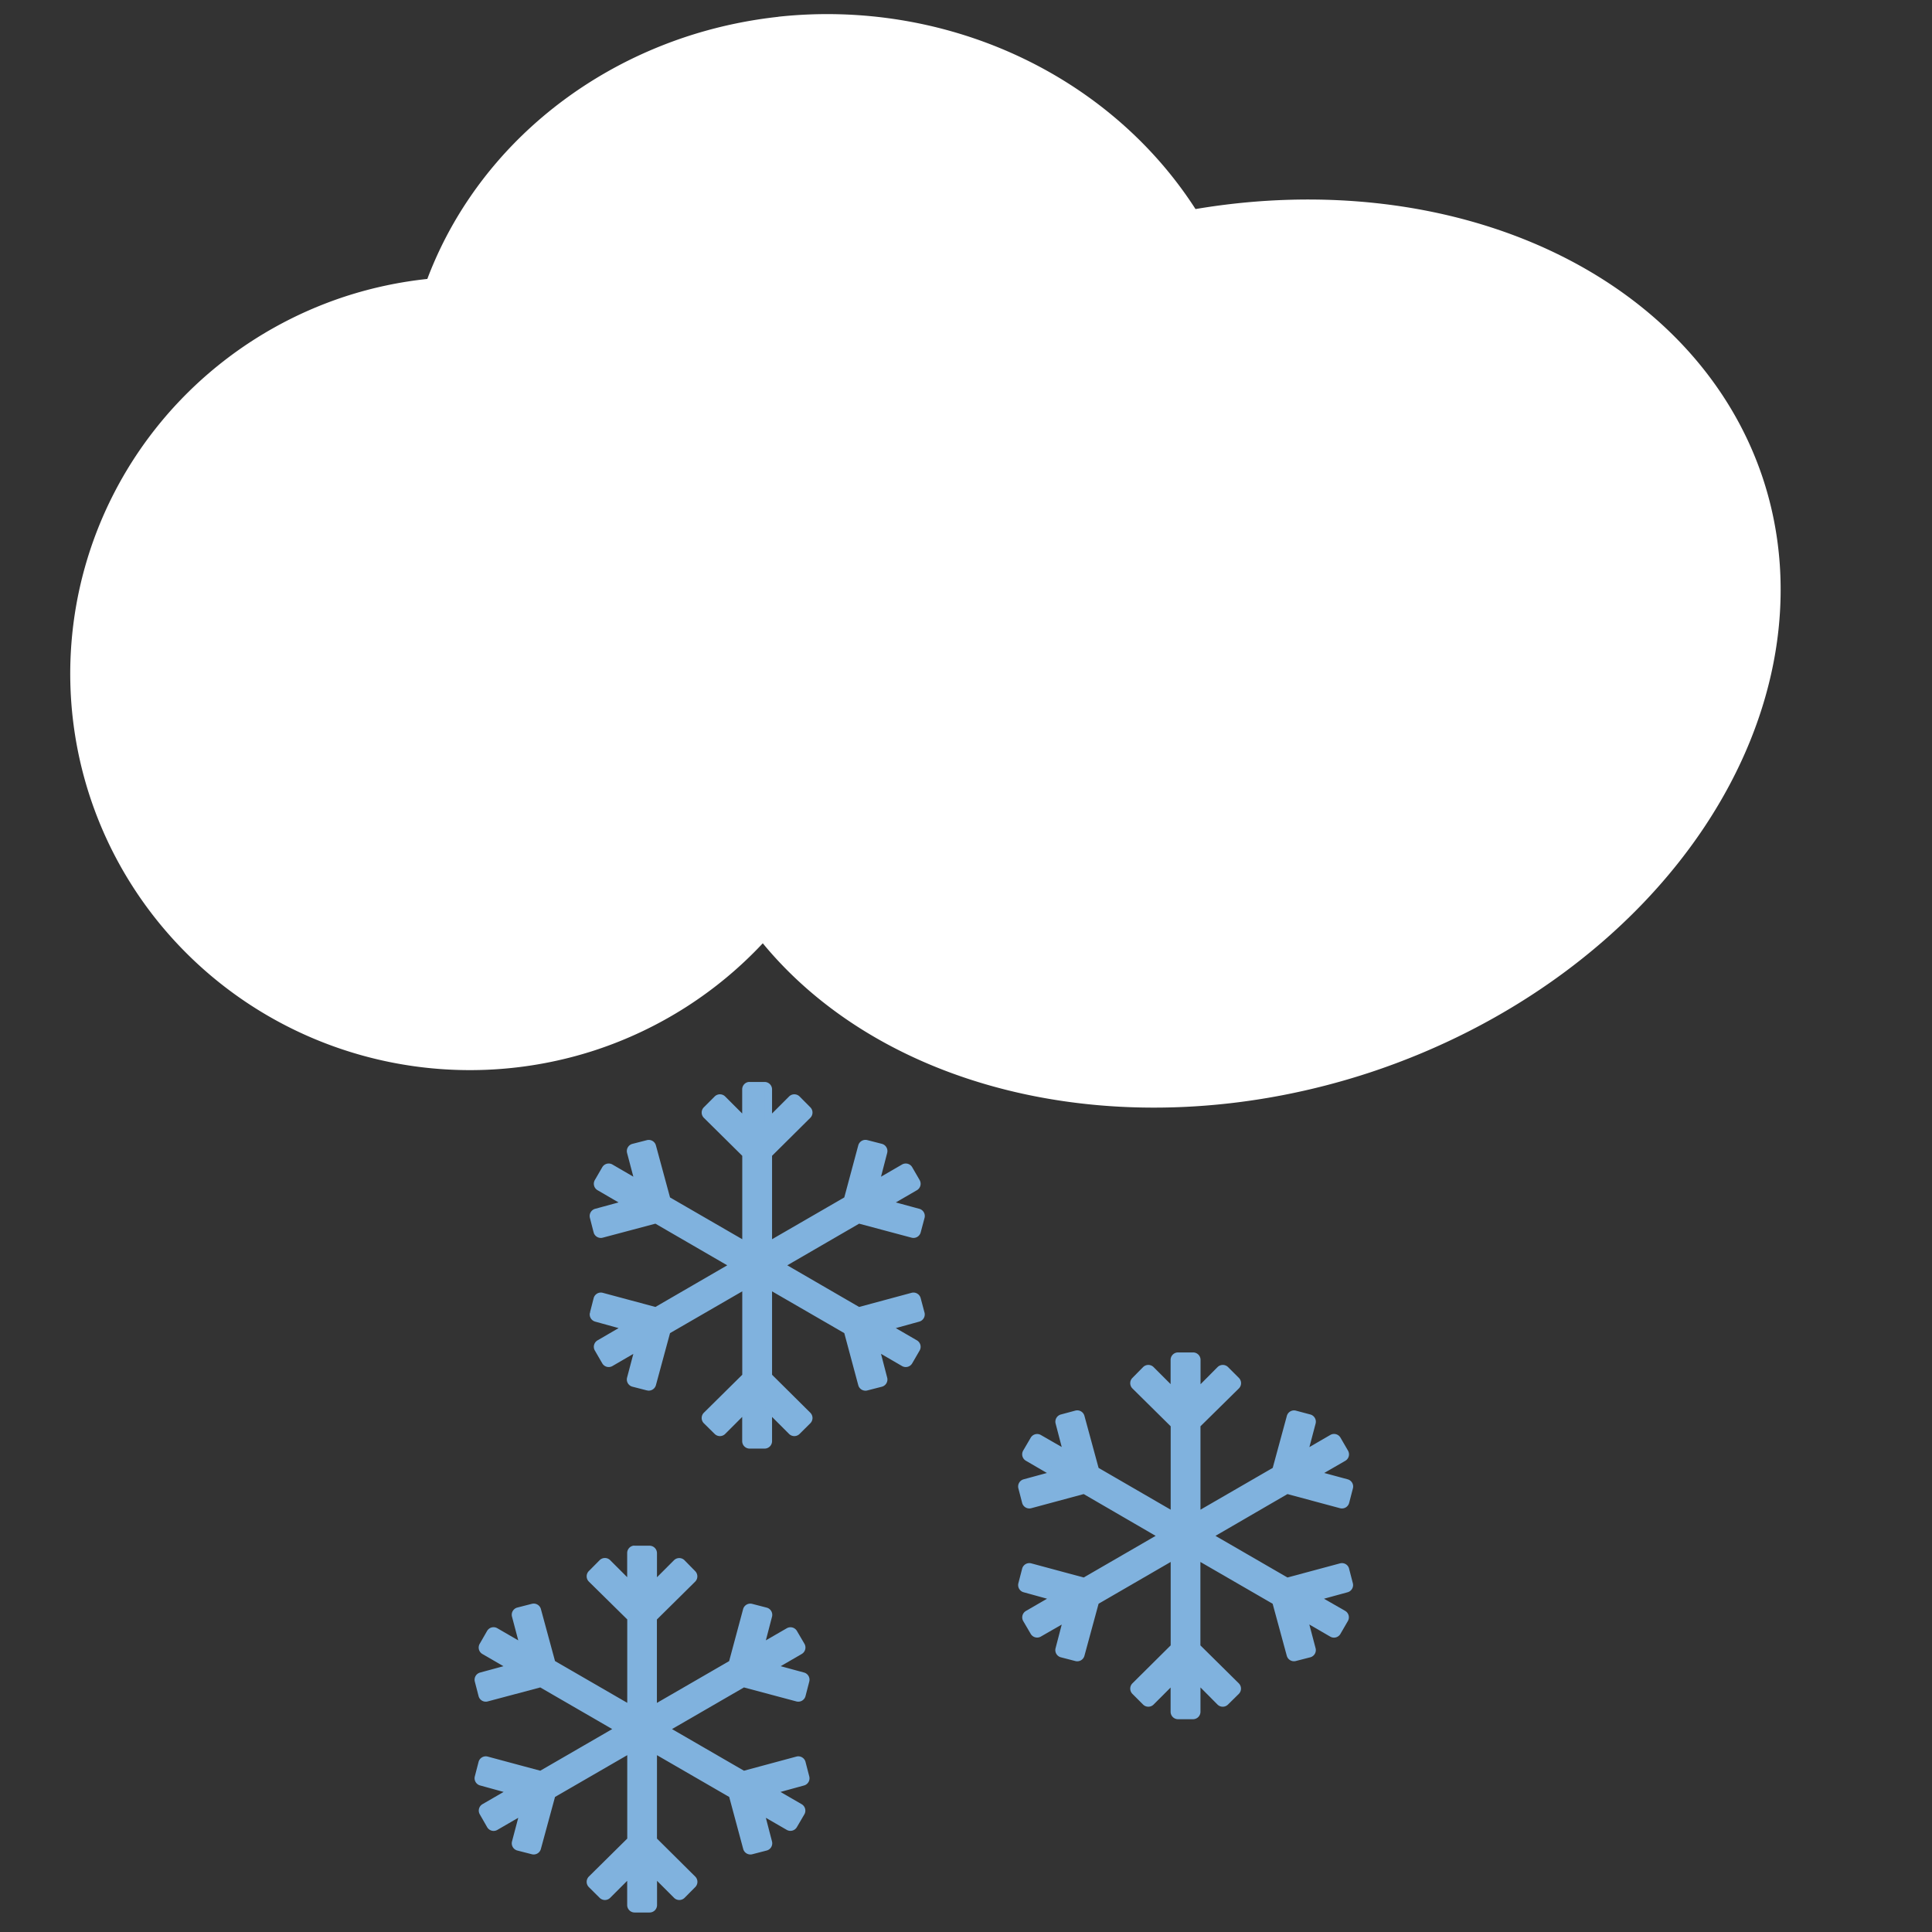 <?xml version="1.0" encoding="UTF-8"?>
<svg width="100" height="100" version="1.1" viewBox="0 0 26.458 26.458" xmlns="http://www.w3.org/2000/svg" xmlns:cc="http://creativecommons.org/ns#" xmlns:dc="http://purl.org/dc/elements/1.1/" xmlns:rdf="http://www.w3.org/1999/02/22-rdf-syntax-ns#">
 <rect x="0" y="0" width="26.458" height="26.458" fill="#333333" stroke="none"/>
 <path d="m10.661 0.23a5.855 5.468 2.064 0 0-1.141 0.234 5.855 5.468 2.064 0 0-3.668 3.356 5.435 5.48 86.379 0 0-1.122 0.239 5.435 5.48 86.379 0 0-3.494 6.864 5.435 5.48 86.379 0 0 6.918 3.458 5.435 5.48 86.379 0 0 2.292-1.463 6.045 7.673 71.908 0 0 8.303 1.773 6.045 7.673 71.908 0 0 5.394-8.137 6.045 7.673 71.908 0 0-7.771-3.691 5.855 5.468 2.064 0 0-5.712-2.634z" fill="#fff" style="paint-order:normal"/>
 <g fill="#80b2de" stroke="#80b2de">
  <path d="m10.256 14.868a0.051 0.051 0 0 0-0.041 0.051v0.453l-0.32-0.32a0.051 0.051 0 0 0-0.072 0l-0.148 0.148a0.051 0.051 0 0 0 0 0.072l0.541 0.535v1.252l-1.084-0.627-0.199-0.734a0.051 0.051 0 0 0-0.06-0.035l-0.199 0.051a0.051 0.051 0 0 0-0.037 0.063l0.117 0.443-0.392-0.228a0.051 0.051 0 0 0-0.07 0.018l-0.102 0.176a0.051 0.051 0 0 0 0.02 0.07l0.392 0.228-0.437 0.119a0.051 0.051 0 0 0-0.037 0.063l0.051 0.199a0.051 0.051 0 0 0 0.063 0.035l0.741-0.197 1.078 0.625-1.078 0.625-0.741-0.199a0.051 0.051 0 0 0-0.063 0.037l-0.051 0.199a0.051 0.051 0 0 0 0.037 0.06l0.437 0.121-0.392 0.228a0.051 0.051 0 0 0-0.02 0.07l0.102 0.176a0.051 0.051 0 0 0 0.07 0.018l0.392-0.228-0.117 0.443a0.051 0.051 0 0 0 0.037 0.063l0.199 0.051a0.051 0.051 0 0 0 0.06-0.035l0.199-0.734 1.084-0.627v1.252l-0.541 0.535a0.051 0.051 0 0 0 0 0.072l0.148 0.146a0.051 0.051 0 0 0 0.072 0l0.32-0.32v0.455a0.051 0.051 0 0 0 0.051 0.051h0.205a0.051 0.051 0 0 0 0.051-0.051v-0.455l0.32 0.32a0.051 0.051 0 0 0 0.072 0l0.147-0.146a0.051 0.051 0 0 0 0-0.072l-0.539-0.535v-1.252l1.084 0.627 0.197 0.734a0.051 0.051 0 0 0 0.063 0.035l0.199-0.051a0.051 0.051 0 0 0 0.035-0.063l-0.115-0.443 0.393 0.228a0.051 0.051 0 0 0 0.07-0.018l0.102-0.176a0.051 0.051 0 0 0-0.02-0.07l-0.393-0.228 0.438-0.121a0.051 0.051 0 0 0 0.037-0.06l-0.053-0.199a0.051 0.051 0 0 0-0.063-0.037l-0.738 0.199-1.078-0.625 1.078-0.625 0.738 0.197a0.051 0.051 0 0 0 0.063-0.035l0.053-0.199a0.051 0.051 0 0 0-0.037-0.063l-0.438-0.119 0.393-0.228a0.051 0.051 0 0 0 0.02-0.07l-0.102-0.176a0.051 0.051 0 0 0-0.07-0.018l-0.393 0.228 0.115-0.443a0.051 0.051 0 0 0-0.035-0.063l-0.199-0.051a0.051 0.051 0 0 0-0.063 0.035l-0.197 0.734-1.084 0.627v-1.252l0.539-0.535a0.051 0.051 0 0 0 0-0.072l-0.147-0.148a0.051 0.051 0 0 0-0.072 0l-0.32 0.32v-0.453a0.051 0.051 0 0 0-0.051-0.051h-0.205a0.051 0.051 0 0 0-0.009 0h-5.29e-4z" stroke-linejoin="bevel" stroke-width=".102"/>
  <path d="m16.13 18.572a0.051 0.051 0 0 0-0.048 0.053v0.453l-0.32-0.32a0.051 0.051 0 0 0-0.072 0l-0.146 0.148a0.051 0.051 0 0 0 0 0.072l0.539 0.533v1.252l-1.082-0.627-0.199-0.732a0.051 0.051 0 0 0-0.063-0.037l-0.197 0.053a0.051 0.051 0 0 0-0.037 0.06l0.115 0.441-0.393-0.226a0.051 0.051 0 0 0-0.068 0.02l-0.103 0.176a0.051 0.051 0 0 0 0.02 0.07l0.392 0.228-0.437 0.119a0.051 0.051 0 0 0-0.035 0.063l0.051 0.197a0.051 0.051 0 0 0 0.063 0.037l0.738-0.199 1.08 0.627-1.08 0.625-0.738-0.199a0.051 0.051 0 0 0-0.063 0.037l-0.051 0.197a0.051 0.051 0 0 0 0.035 0.063l0.439 0.121-0.394 0.228a0.051 0.051 0 0 0-0.02 0.068l0.103 0.176a0.051 0.051 0 0 0 0.068 0.02l0.393-0.226-0.115 0.441a0.051 0.051 0 0 0 0.037 0.063l0.197 0.051a0.051 0.051 0 0 0 0.063-0.037l0.199-0.732 1.082-0.627v1.252l-0.539 0.535a0.051 0.051 0 0 0 0 0.072l0.146 0.146a0.051 0.051 0 0 0 0.072 0l0.32-0.32v0.455a0.051 0.051 0 0 0 0.053 0.051h0.203a0.051 0.051 0 0 0 0.051-0.051v-0.457l0.32 0.322a0.051 0.051 0 0 0 0.072 0l0.148-0.146a0.051 0.051 0 0 0 0-0.072l-0.541-0.535v-1.252l1.084 0.627 0.199 0.732a0.051 0.051 0 0 0 0.06 0.037l0.199-0.051a0.051 0.051 0 0 0 0.037-0.063l-0.117-0.443 0.393 0.228a0.051 0.051 0 0 0 0.07-0.02l0.102-0.176a0.051 0.051 0 0 0-0.018-0.068l-0.397-0.228 0.442-0.121a0.051 0.051 0 0 0 0.035-0.063l-0.051-0.197a0.051 0.051 0 0 0-0.011-0.022 0.051 0.051 0 0 0-0.051-0.015l-0.74 0.199-1.08-0.625 1.08-0.627 0.74 0.199a0.051 0.051 0 0 0 0.063-0.037l0.051-0.197a0.051 0.051 0 0 0-0.035-0.063l-0.44-0.119 0.395-0.228a0.051 0.051 0 0 0 0.018-0.07l-0.102-0.176a0.051 0.051 0 0 0-0.07-0.02l-0.393 0.228 0.117-0.443a0.051 0.051 0 0 0-0.037-0.06l-0.199-0.053a0.051 0.051 0 0 0-0.06 0.037l-0.199 0.732-1.084 0.627v-1.252l0.541-0.533a0.051 0.051 0 0 0 0-0.072l-0.148-0.148a0.051 0.051 0 0 0-0.072 0l-0.32 0.322v-0.455a0.051 0.051 0 0 0-0.051-0.053h-0.203a0.051 0.051 0 0 0-0.005 0z" stroke-linecap="round" stroke-linejoin="round" stroke-width=".102"/>
  <path d="m8.681 21.218a0.051 0.051 0 0 0-0.041 0.051v0.453l-0.32-0.32a0.051 0.051 0 0 0-0.072 0l-0.148 0.149a0.051 0.051 0 0 0 0 0.072l0.541 0.533v1.252l-1.084-0.627-0.199-0.733a0.051 0.051 0 0 0-0.061-0.035l-0.199 0.051a0.051 0.051 0 0 0-0.037 0.063l0.117 0.443-0.393-0.228a0.051 0.051 0 0 0-0.064 0.01 0.051 0.051 0 0 0-0.006 0.008l-0.101 0.176a0.051 0.051 0 0 0 0.018 0.071l0.394 0.228-0.437 0.119a0.051 0.051 0 0 0-0.037 0.063l0.051 0.197a0.051 0.051 0 0 0 0.063 0.037l0.74-0.197 1.08 0.625-1.08 0.625-0.74-0.199a0.051 0.051 0 0 0-0.063 0.037l-0.051 0.197a0.051 0.051 0 0 0 0.037 0.063l0.439 0.121-0.396 0.229a0.051 0.051 0 0 0-0.018 0.068l0.101 0.176a0.051 0.051 0 0 0 0.07 0.02l0.393-0.228-0.117 0.443a0.051 0.051 0 0 0 0.037 0.062l0.199 0.051a0.051 0.051 0 0 0 0.061-0.037l0.199-0.732 1.084-0.627v1.252l-0.541 0.535a0.051 0.051 0 0 0 0 0.072l0.148 0.147a0.051 0.051 0 0 0 0.072 0l0.32-0.32v0.455a0.051 0.051 0 0 0 0.051 0.051h0.203a0.051 0.051 0 0 0 0.053-0.051v-0.455l0.32 0.32a0.051 0.051 0 0 0 0.072 0l0.146-0.147a0.051 0.051 0 0 0 0-0.072l-0.539-0.535v-1.252l1.084 0.627 0.197 0.732a0.051 0.051 0 0 0 0.015 0.025 0.051 0.051 0 0 0 0.047 0.012l0.197-0.051a0.051 0.051 0 0 0 0.037-0.062l-0.115-0.442 0.393 0.227a0.051 0.051 0 0 0 0.068-0.02l0.103-0.176a0.051 0.051 0 0 0-0.019-0.068l-0.395-0.229 0.44-0.121a0.051 0.051 0 0 0 0.035-0.063l-0.051-0.197a0.051 0.051 0 0 0-0.063-0.037l-0.738 0.199-1.08-0.625 1.08-0.625 0.738 0.197a0.051 0.051 0 0 0 0.063-0.037l0.051-0.197a0.051 0.051 0 0 0-0.035-0.063l-0.438-0.119 0.393-0.228a0.051 0.051 0 0 0 0.019-0.071l-0.103-0.176a0.051 0.051 0 0 0-0.068-0.018l-0.393 0.227 0.115-0.441a0.051 0.051 0 0 0-0.037-0.063l-0.197-0.051a0.051 0.051 0 0 0-0.063 0.035l-0.197 0.733-1.084 0.627v-1.252l0.539-0.533a0.051 0.051 0 0 0 0-0.072l-0.146-0.149a0.051 0.051 0 0 0-0.072 0l-0.32 0.32v-0.453a0.051 0.051 0 0 0-0.053-0.051h-0.203a0.051 0.051 0 0 0-0.01 0z" stroke-linecap="round" stroke-linejoin="round" stroke-width=".102"/>
 </g>
</svg>
